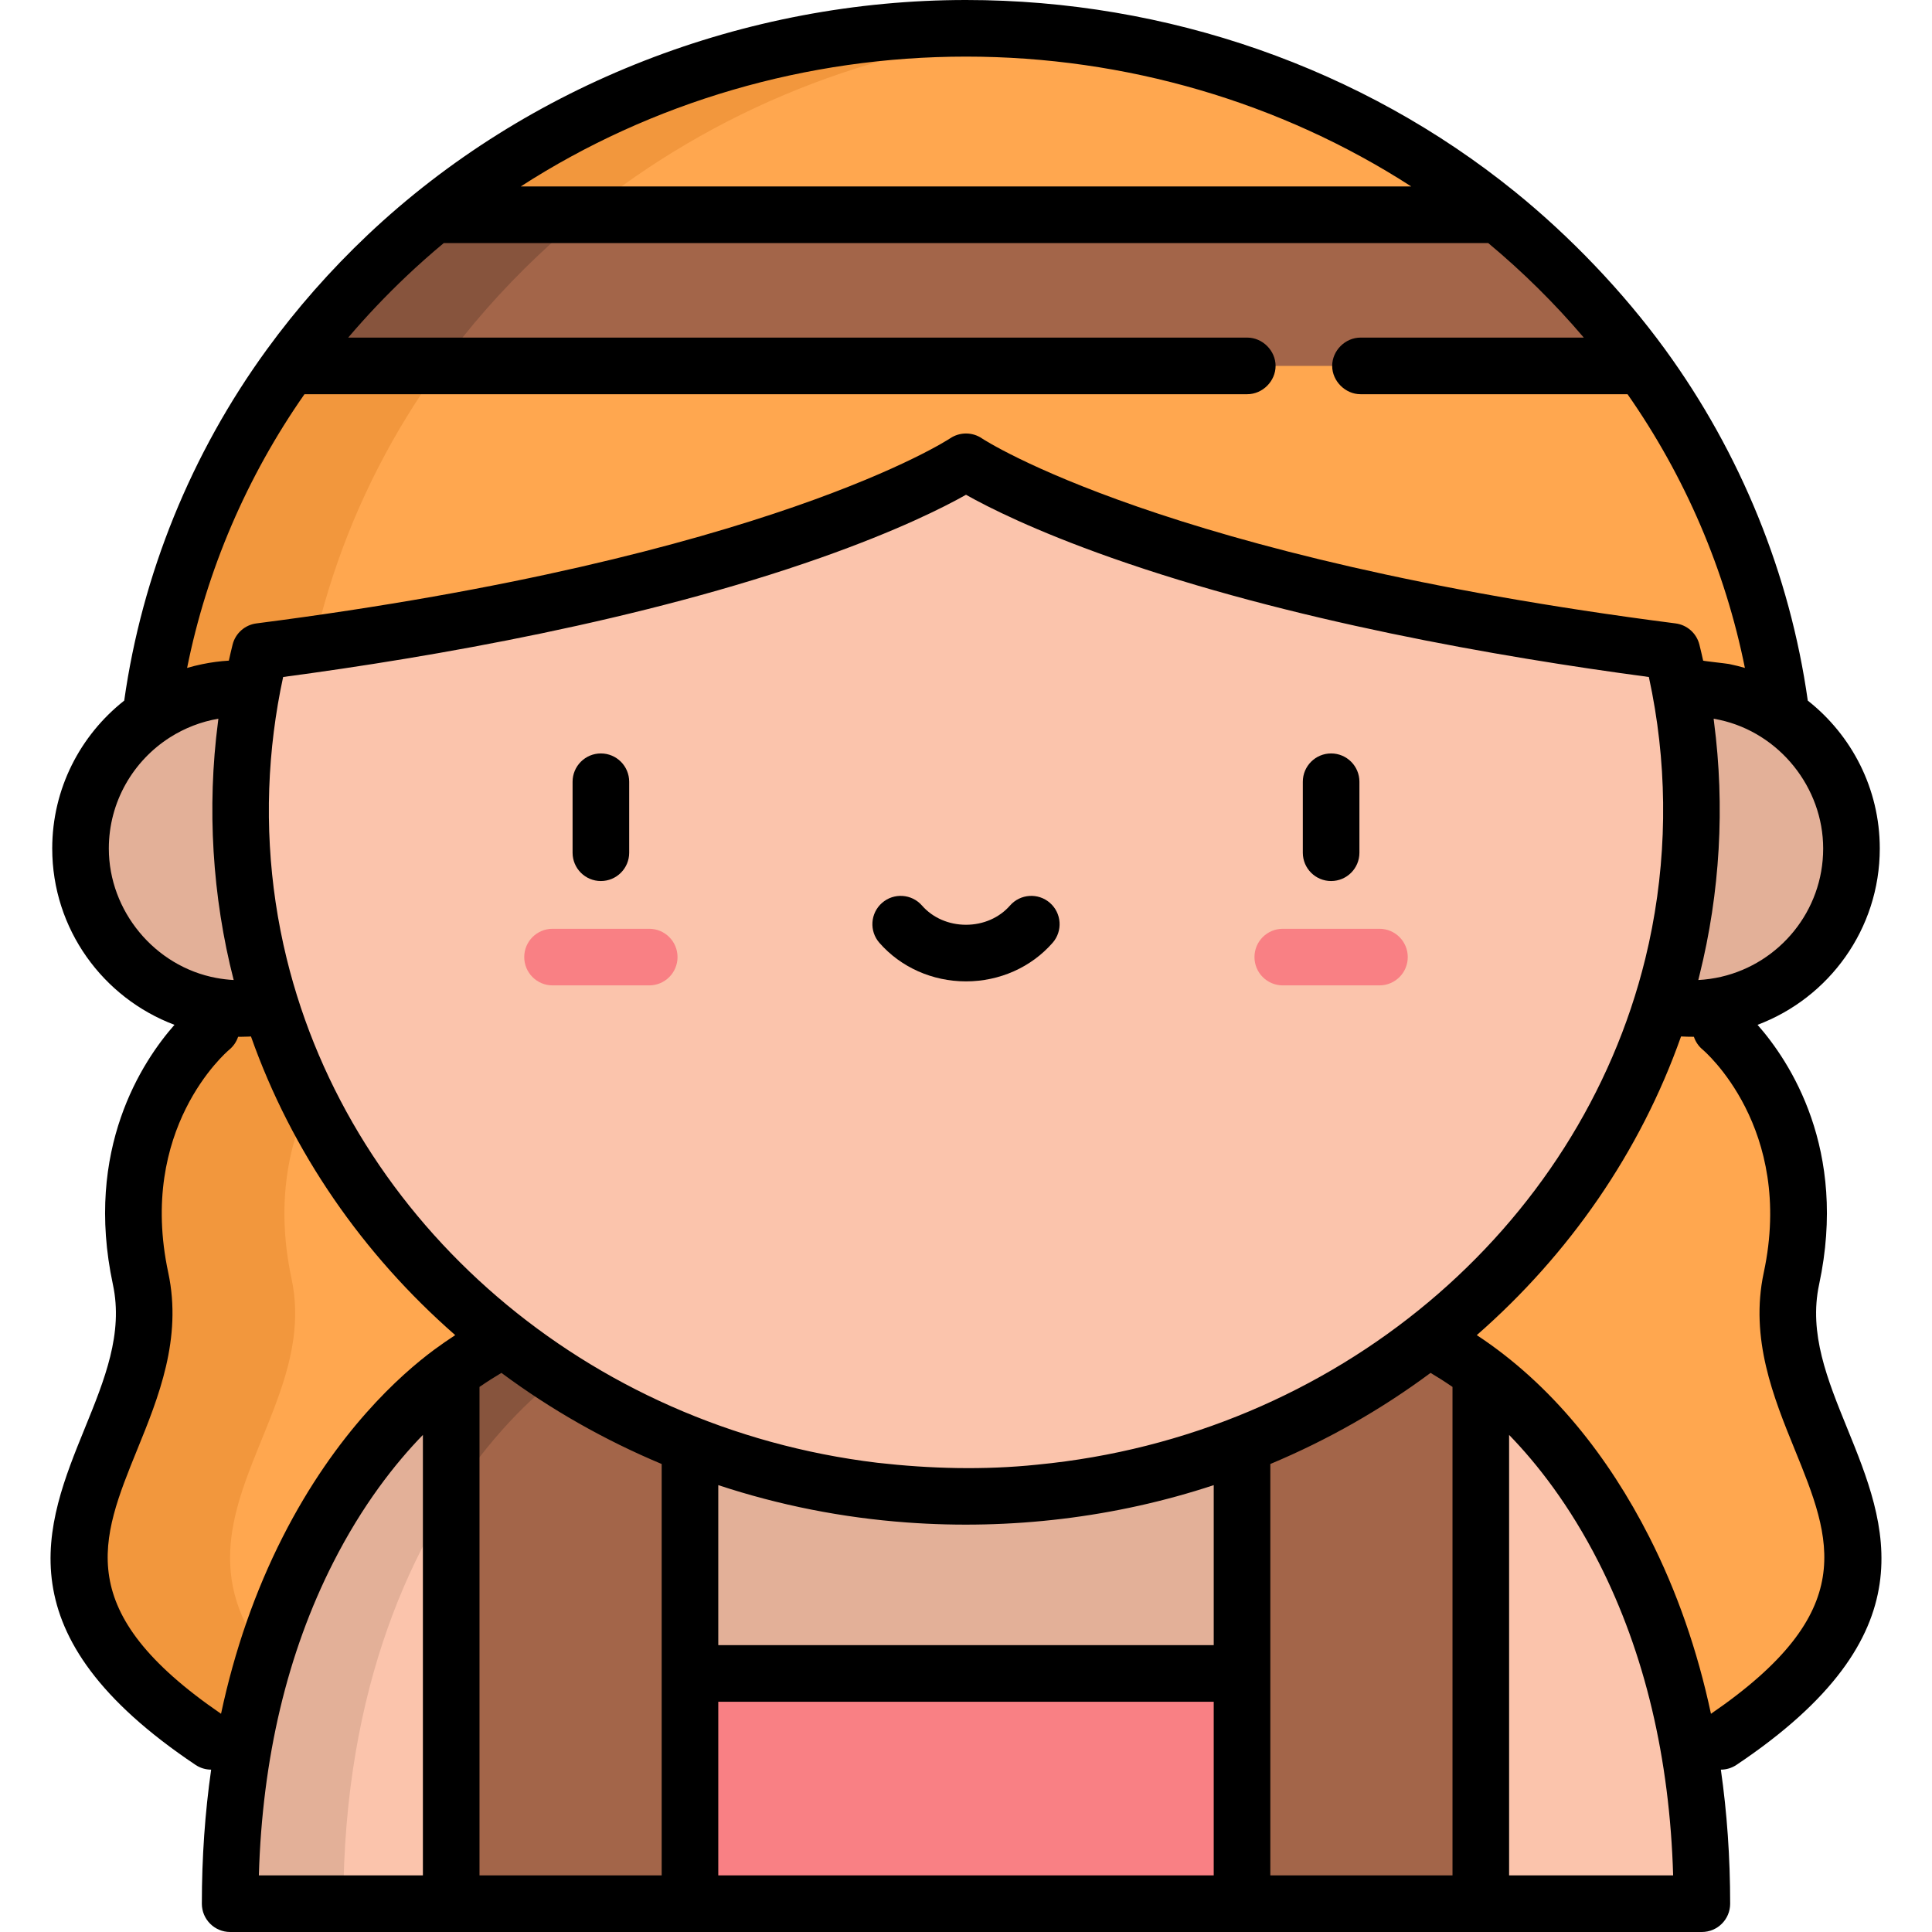 <?xml version="1.0" encoding="iso-8859-1"?>
<!-- Generator: Adobe Illustrator 19.0.0, SVG Export Plug-In . SVG Version: 6.00 Build 0)  -->
<svg version="1.1" id="Layer_1" xmlns="http://www.w3.org/2000/svg" xmlns:xlink="http://www.w3.org/1999/xlink" x="0px" y="0px"
	 viewBox="0 0 512 512" style="enable-background:new 0 0 512 512;" xml:space="preserve">
<g>
	<g>
		<path style="fill:#A36549;" d="M409.397,67.699c-3.977-3.76-8.088-7.356-12.312-10.787L256.001,35.146L114.916,56.912
			c-4.224,3.431-8.335,7.026-12.312,10.787c-9.612,9.097-18.225,18.895-25.777,29.27l82.414,22.659l96.759-10.303l117.794,16.484
			l61.38-28.841C427.622,86.594,419.009,76.796,409.397,67.699z"/>
		<g>
			<path style="fill:#87543D;" d="M116.827,96.968c7.552-10.375,16.165-20.172,25.777-29.27c3.977-3.761,8.088-7.356,12.312-10.787
				l121.085-18.68l-20-3.085L114.916,56.911c-4.224,3.431-8.335,7.026-12.312,10.787c-9.612,9.097-18.225,18.895-25.777,29.27
				l82.414,22.659l28.834-3.07L116.827,96.968z"/>
		</g>
		<path style="fill:#FFA74F;" d="M397.085,56.912H114.916C154.252,24.932,203.735,7.5,256.001,7.5S357.75,24.932,397.085,56.912z"/>
		<path style="fill:#F2973D;" d="M256.001,7.5c-52.265,0-101.749,17.432-141.085,49.411h40
			c34.279-27.869,76.267-44.685,121.085-48.548C269.39,7.793,262.719,7.5,256.001,7.5z"/>
		<path style="fill:#FFA74F;" d="M456.016,461.476H55.985c-71.758-48.052-9.458-79.33-18.73-122.643s18.73-66.442,18.73-66.442
			l-17.628-57.674c0-42.715,13.455-83.41,38.47-117.749h358.347c25.015,34.339,38.47,75.034,38.47,117.749l-17.628,57.674
			c0,0,28.003,23.129,18.73,66.442C465.474,382.146,527.774,413.425,456.016,461.476z"/>
		<path style="fill:#F2973D;" d="M77.255,338.833c-9.272-43.312,18.73-66.441,18.73-66.441l-17.628-57.674
			c0-42.715,13.455-83.411,38.47-117.75h-40c-25.015,34.339-38.47,75.035-38.47,117.75l17.628,57.674
			c0,0-28.003,23.129-18.73,66.441c9.272,43.313-53.028,74.591,18.73,122.643h40C24.227,413.425,86.527,382.146,77.255,338.833z"/>
		<circle style="fill:#E3B098;" cx="63.736" cy="224.868" r="42.395"/>
		<circle style="fill:#E3B098;" cx="448.266" cy="224.868" r="42.395"/>
		<path style="fill:#FBC4AC;" d="M119.573,363.683C96.464,380.755,60.992,425.046,60.992,504.5h58.581l26.856-82.662
			L119.573,363.683z"/>
		<path style="fill:#FBC4AC;" d="M392.429,363.683c23.109,17.072,58.581,61.363,58.581,140.817h-58.581l-26.856-82.662
			L392.429,363.683z"/>
		<polygon style="fill:#E3B098;" points="329.15,352.33 182.852,352.33 146.432,421.842 156.601,443.478 260.465,471.413 
			355.401,443.478 365.569,421.842 		"/>
		<polygon style="fill:#F98084;" points="355.401,443.478 329.15,504.5 182.852,504.5 156.601,443.478 		"/>
		<path style="fill:#A36549;" d="M392.428,363.683V504.5H329.15V352.33h43.827C372.977,352.33,381.26,355.431,392.428,363.683z"/>
		<path style="fill:#E3B098;" d="M60.992,504.5h30c0-57.806,18.776-96.982,37.907-120.623l-9.326-20.194
			c-1.805,1.333-3.693,2.854-5.626,4.524C91.132,387.91,60.992,431.253,60.992,504.5z"/>
		<path style="fill:#A36549;" d="M182.852,352.33V504.5h-63.279V363.683c11.168-8.252,19.451-11.353,19.451-11.353H182.852z"/>
		<path style="fill:#87543D;" d="M139.024,352.33c0,0-8.283,3.101-19.451,11.354v33.142c9.98-15.545,20.938-26.447,30-33.142
			c11.167-8.251,19.45-11.353,19.451-11.354H139.024z"/>
		<path style="fill:#FBC4AC;" d="M256.001,122.375c0,0-47.266,32.31-187.083,50.273c-3.382,13.504-5.182,27.586-5.182,42.068
			c0,100.425,86.08,181.835,192.265,181.835s192.265-81.41,192.265-181.835c0-14.482-1.8-28.564-5.182-42.068
			C303.267,154.684,256.001,122.375,256.001,122.375z"/>
		<g id="XMLID_940_">
			<path style="fill:#F98084;" d="M172.053,261.137h-25.625c-4.142,0-7.5-3.358-7.5-7.5s3.358-7.5,7.5-7.5h25.625
				c4.142,0,7.5,3.358,7.5,7.5S176.195,261.137,172.053,261.137z"/>
		</g>
		<g id="XMLID_938_">
			<path style="fill:#F98084;" d="M365.573,261.137h-25.625c-4.142,0-7.5-3.358-7.5-7.5s3.358-7.5,7.5-7.5h25.625
				c4.142,0,7.5,3.358,7.5,7.5S369.715,261.137,365.573,261.137z"/>
		</g>
	</g>
	<g>
		<path d="M159.24,233.484c4.142,0,7.5-3.358,7.5-7.5V207.17c0-4.142-3.358-7.5-7.5-7.5s-7.5,3.358-7.5,7.5v18.814
			C151.74,230.126,155.098,233.484,159.24,233.484z"/>
		<path d="M352.76,233.484c4.142,0,7.5-3.358,7.5-7.5V207.17c0-4.142-3.358-7.5-7.5-7.5s-7.5,3.358-7.5,7.5v18.814
			C345.26,230.126,348.617,233.484,352.76,233.484z"/>
		<path d="M256,260.074c8.909,0,17.275-3.726,22.953-10.221c2.726-3.119,2.408-7.857-0.711-10.583
			c-3.119-2.726-7.856-2.408-10.583,0.711c-2.829,3.237-7.079,5.093-11.659,5.093s-8.831-1.856-11.66-5.093
			c-2.726-3.119-7.464-3.437-10.583-0.711c-3.119,2.727-3.437,7.464-0.71,10.583C238.725,256.349,247.091,260.074,256,260.074z"/>
		<path d="M51.812,467.708c1.275,0.854,2.717,1.263,4.144,1.267c-1.627,11.392-2.464,23.238-2.464,35.525c0,4.142,3.358,7.5,7.5,7.5
			h390.018c4.142,0,7.5-3.358,7.5-7.5c0-12.287-0.837-24.133-2.464-35.525c1.427-0.004,2.869-0.414,4.144-1.267
			c51.589-34.546,39.769-63.583,29.34-89.202c-5.259-12.92-10.227-25.124-7.448-38.104c7.679-35.87-7.842-59.2-16.316-68.815
			c18.905-7.104,32.396-25.363,32.396-46.72c0-15.888-7.473-30.054-19.079-39.197c-4.715-33.393-17.746-65.525-37.844-93.116
			c-11.081-15.212-25.118-29.89-39.76-41.738C361.002,18.046,309.355,0,256,0C197.738,0,139.874,22.133,97.448,62.251
			c-9.871,9.342-18.85,19.538-26.688,30.308c-20.095,27.587-33.125,59.719-37.841,93.111c-11.606,9.144-19.079,23.31-19.079,39.198
			c0,21.357,13.491,39.615,32.396,46.72c-8.474,9.617-23.994,32.948-16.315,68.815c2.779,12.98-2.189,25.184-7.448,38.104
			C12.043,404.125,0.222,433.162,51.812,467.708z M112.073,497H68.6c0.911-31.086,7.527-58.943,19.702-82.905
			c7.763-15.278,16.415-26.263,23.77-33.828V497z M75.974,254.039c-4.812-19.62-5.944-40.085-3.417-60.125
			c0.615-4.868,1.433-9.709,2.478-14.503c39.939-5.328,95.365-15.006,142.347-31.563c20.444-7.204,32.731-13.412,38.618-16.728
			c5.886,3.315,18.173,9.523,38.617,16.728c46.983,16.557,102.408,26.234,142.348,31.563c0.612,2.809,1.148,5.634,1.613,8.472
			c3.588,21.893,2.736,44.556-2.541,66.108c-0.006,0.026-0.013,0.053-0.019,0.079c-17.572,71.588-82.011,126.426-161.044,134.068
			c-0.047,0.004-0.093,0.01-0.14,0.015c-14.029,1.461-28.286,1.087-42.29-0.5c-0.046-0.005-0.093-0.012-0.139-0.017
			C155.479,378.342,93.193,324.242,75.974,254.039z M190.351,393.574c16.157,5.337,32.89,8.644,49.987,9.898
			c27.384,2.009,55.228-1.274,81.311-9.895v42.4H190.351V393.574z M127.073,367.547c2.128-1.462,4.088-2.696,5.813-3.717
			c13.06,9.7,27.307,17.799,42.465,24.144V497h-48.278V367.547z M190.351,450.978h131.298V497l-131.298,0V450.978z M336.649,387.974
			c15.162-6.345,29.406-14.443,42.466-24.144c1.725,1.021,3.686,2.255,5.813,3.717V497h-48.279V387.974z M399.928,497V380.268
			c7.355,7.565,16.007,18.549,23.77,33.828c12.175,23.962,18.791,51.819,19.702,82.905L399.928,497z M448.899,274.759
			c0.435,1.309,1.231,2.499,2.34,3.415c0.245,0.203,24.397,20.675,16.173,59.09c-3.746,17.497,2.613,33.117,8.223,46.898
			c9.729,23.898,17.435,42.841-22.212,70.009c-3.579-16.785-9.029-32.456-16.353-46.871c-10.736-21.129-25.768-40.359-45.706-53.479
			c24.485-21.419,43.324-48.551,54.128-79.146c0.578,0.033,1.154,0.05,1.732,0.063C447.782,274.75,448.341,274.767,448.899,274.759z
			 M456.146,258.856c-2.006,0.463-4.042,0.752-6.073,0.859c0.116-0.451,0.214-0.905,0.327-1.357
			c5.442-21.84,6.75-44.685,3.836-67.004c-0.039-0.295-0.065-0.593-0.105-0.888c0.193,0.033,1.268,0.24,1.612,0.315
			c15.812,3.451,27.417,17.927,27.417,34.086C483.16,241.399,471.603,255.272,456.146,258.856z M373.997,49.412H138.004
			C172.576,27.1,213.703,15,256,15S339.425,27.1,373.997,49.412z M49.585,177.01c5.196-25.869,15.804-50.655,31.103-72.541h249.854
			c4.046,0,7.5-3.449,7.5-7.5c0-4.039-3.455-7.5-7.5-7.5H92.275c4.832-5.683,10.009-11.141,15.481-16.32
			c3.149-2.978,6.453-5.909,9.847-8.737l276.792,0c9.137,7.612,17.625,15.997,25.329,25.057h-59.184c-4.042,0-7.5,3.453-7.5,7.5
			c0,4.019,3.484,7.5,7.5,7.5h70.771c15.299,21.886,25.908,46.673,31.104,72.541c-1.311-0.387-2.64-0.713-3.98-0.991
			c-0.108-0.022-0.216-0.043-0.323-0.064c-0.625-0.125-6.738-0.786-6.759-0.879c-0.319-1.419-0.641-2.838-0.995-4.249
			c-0.75-2.994-3.258-5.223-6.32-5.617c-135.625-17.425-183.361-48.726-183.806-49.026c-2.537-1.734-5.896-1.73-8.444-0.014
			c-0.466,0.314-48.202,31.615-183.827,49.04c-3.062,0.394-5.57,2.623-6.32,5.617c-0.354,1.411-0.676,2.83-0.995,4.249
			c-2.378,0.146-4.748,0.457-7.08,0.944C52.226,176.296,50.896,176.622,49.585,177.01z M28.84,224.868
			c0-12.372,6.472-23.259,16.207-29.457c3.871-2.464,8.294-4.183,12.823-4.945c-0.04,0.296-0.067,0.594-0.105,0.89
			c-2.944,22.624-1.523,46.247,4.162,68.358c-1.536-0.081-3.074-0.265-4.628-0.555C41.017,256.12,28.84,241.418,28.84,224.868z
			 M36.365,384.162c5.61-13.781,11.969-29.402,8.224-46.898c-8.146-38.047,15.205-58.272,16.173-59.09
			c1.109-0.916,1.905-2.107,2.34-3.415c0.105,0.001,0.211-0.004,0.316-0.004c0.106,0.001,0.211,0.008,0.318,0.008
			c0.348,0,0.697-0.018,1.046-0.025c0.346-0.007,0.69-0.01,1.037-0.025c0.23-0.01,0.461-0.024,0.691-0.038
			c10.805,30.594,29.643,57.727,54.128,79.146c-1.844,1.213-3.687,2.475-5.519,3.828l-0.002,0.001
			c-8.944,6.607-26.058,21.843-40.187,49.65c-7.324,14.415-12.774,30.085-16.353,46.87C18.93,427.003,26.636,408.061,36.365,384.162
			z"/>
	</g>
</g>
<g>
</g>
<g>
</g>
<g>
</g>
<g>
</g>
<g>
</g>
<g>
</g>
<g>
</g>
<g>
</g>
<g>
</g>
<g>
</g>
<g>
</g>
<g>
</g>
<g>
</g>
<g>
</g>
<g>
</g>
</svg>
